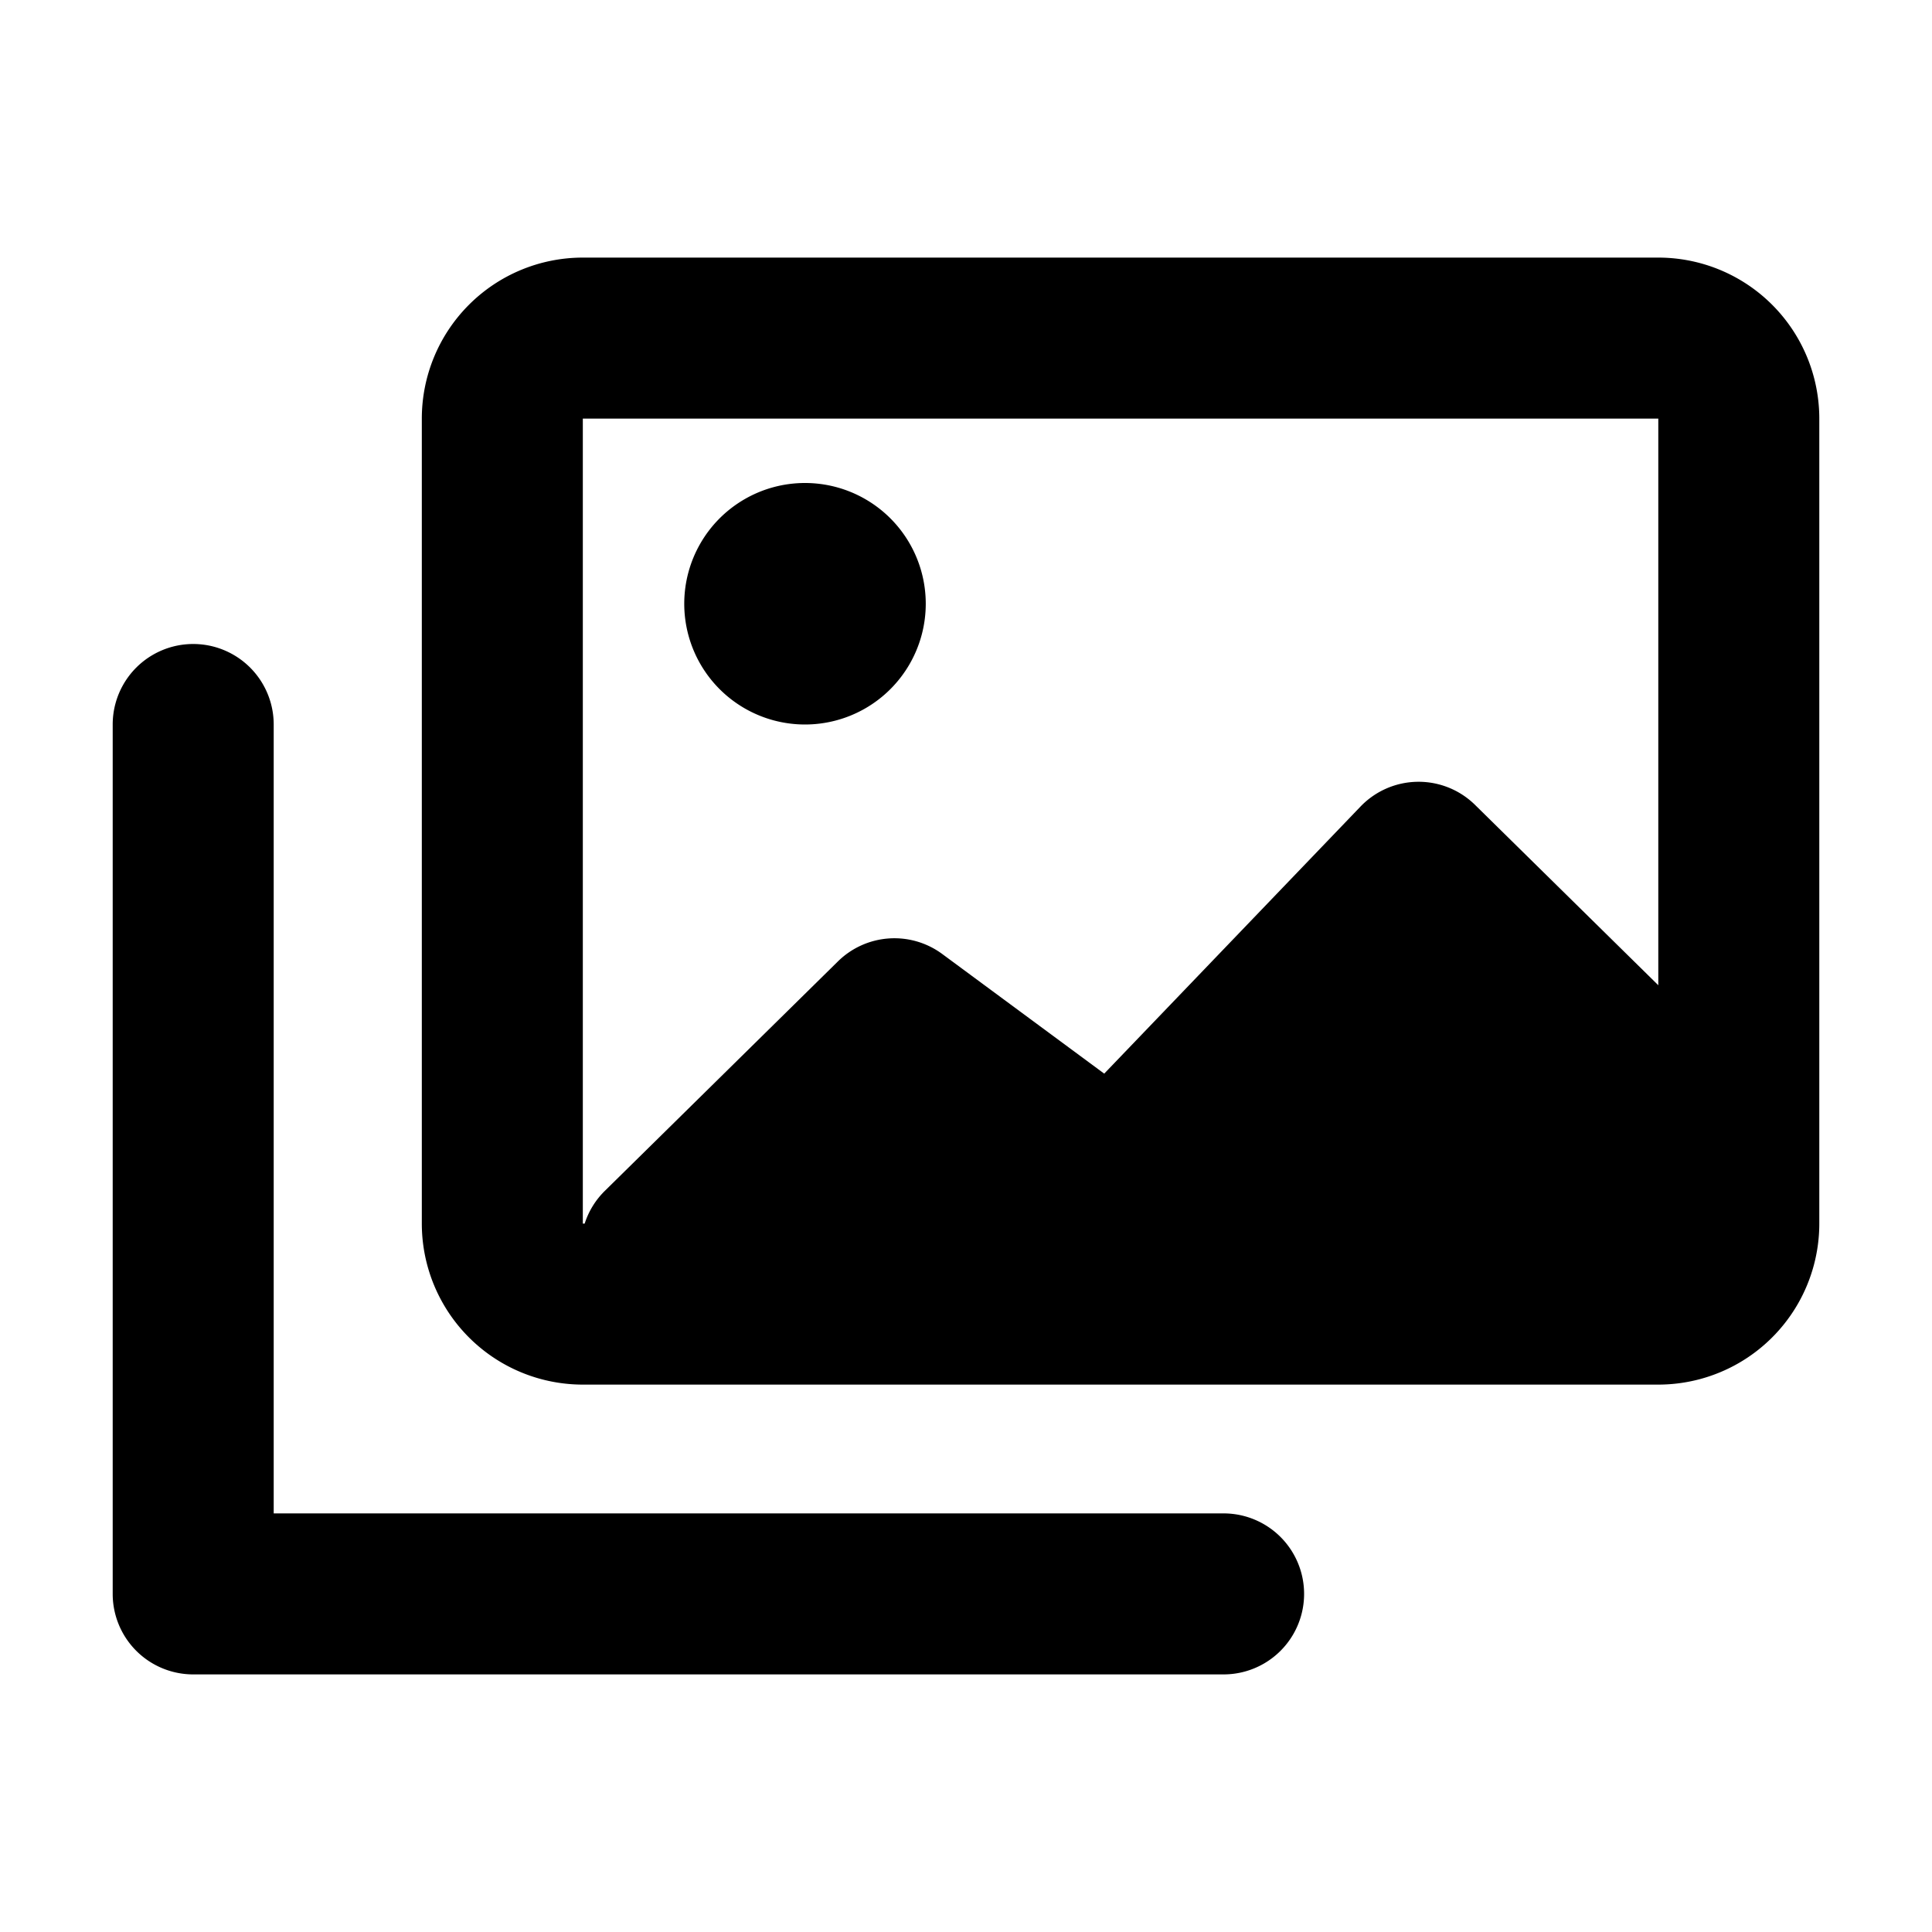 <svg xmlns="http://www.w3.org/2000/svg" fill="none" viewBox="0 0 24 24">
  <path fill="#000" d="M11.5 7.5a1.5 1.5 0 1 1-3 0 1.5 1.5 0 0 1 3 0Z"/>
  <path fill="#000" fill-rule="evenodd" d="M7.24 3.2a2 2 0 0 0-2 2v10a2 2 0 0 0 2 2H20.6a2 2 0 0 0 2-2v-10a2 2 0 0 0-2-2H7.24Zm0 2H20.6v7.039l-2.276-2.24a1 1 0 0 0-1.423.02l-3.184 3.318-2.012-1.486a1 1 0 0 0-1.296.092l-2.89 2.845a.997.997 0 0 0-.256.412H7.24v-10Z" clip-rule="evenodd"/>
  <path fill="#000" d="M3.4 9a1 1 0 1 0-2 0v10.8a1 1 0 0 0 1 1h12.8a1 1 0 1 0 0-2H3.4V9Z"/>
</svg>
